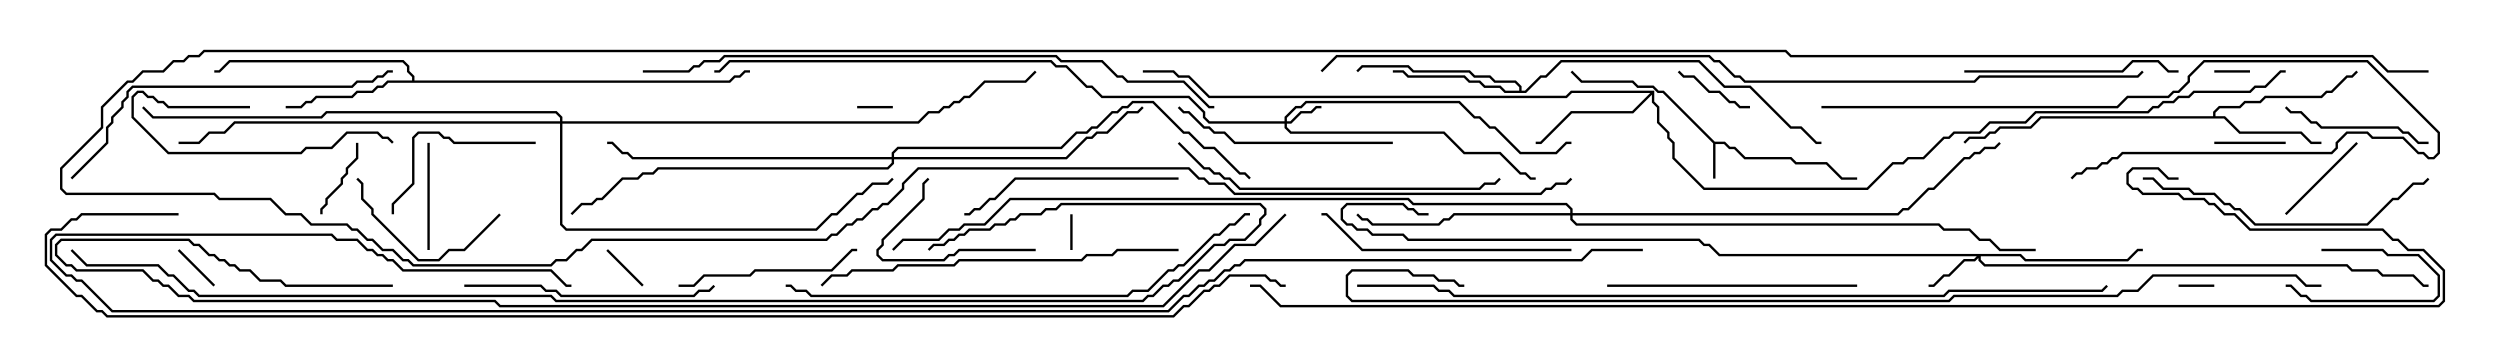 <svg version="1.1" width="105" height="15" xmlns="http://www.w3.org/2000/svg"><path d="M72.021,5.95L72.449,5.95L72.664,6.164L72.878,6.164L73.306,6.593L75.235,6.593L75.449,6.807L76.735,6.807L77.378,7.45L78,7.45L78,7.55L77.336,7.55L76.694,6.907L75.408,6.907L75.194,6.693L73.265,6.693L72.836,6.264L72.622,6.264L72.408,6.05L72.05,6.05L72.05,7.5L71.95,7.5L71.95,6.021L69.836,3.907L69.622,3.907L69.408,3.693L68.765,3.693L68.551,3.479L66.408,3.479L65.965,3.035L66.035,2.965L66.449,3.379L68.592,3.379L68.806,3.593L69.449,3.593L69.664,3.807L69.878,3.807z" stroke="none"/><path d="M92.95,4.879L92.95,4.694L93.194,4.45L94.051,4.45L94.265,4.236L94.908,4.236L95.122,4.021L97.479,4.021L97.694,3.807L97.908,3.807L98.551,3.164L98.765,3.164L98.965,2.965L99.035,3.035L98.806,3.264L98.592,3.264L97.949,3.907L97.735,3.907L97.521,4.121L95.164,4.121L94.949,4.336L94.306,4.336L94.092,4.55L93.235,4.55L93.05,4.735L93.05,4.879L93.449,4.879L94.092,5.521L96.664,5.521L97.092,5.95L97.5,5.95L97.5,6.05L97.051,6.05L96.622,5.621L94.051,5.621L93.408,4.979L85.735,4.979L85.306,5.407L84.021,5.407L83.806,5.621L83.592,5.621L83.378,5.836L82.735,5.836L82.535,6.035L82.465,5.965L82.694,5.736L83.336,5.736L83.551,5.521L83.765,5.521L83.979,5.307L85.265,5.307L85.694,4.879z" stroke="none"/><path d="M69.479,3.807L69.479,4.265L69.693,4.479L69.693,5.122L70.121,5.551L70.121,5.765L70.336,5.979L70.336,6.622L71.592,7.879L78.408,7.879L79.479,6.807L79.908,6.807L80.122,6.593L80.765,6.593L81.622,5.736L81.836,5.736L82.051,5.521L83.122,5.521L83.551,5.093L85.051,5.093L85.479,4.664L90.194,4.664L90.408,4.45L90.622,4.45L90.836,4.236L91.265,4.236L91.479,4.021L91.908,4.021L92.122,3.807L94.479,3.807L94.694,3.593L95.122,3.593L95.765,2.95L96,2.95L96,3.05L95.806,3.05L95.164,3.693L94.735,3.693L94.521,3.907L92.164,3.907L91.949,4.121L91.521,4.121L91.306,4.336L90.878,4.336L90.664,4.55L90.449,4.55L90.235,4.764L85.521,4.764L85.092,5.193L83.592,5.193L83.164,5.621L82.092,5.621L81.878,5.836L81.664,5.836L80.806,6.693L80.164,6.693L79.949,6.907L79.521,6.907L78.449,7.979L71.551,7.979L70.236,6.664L70.236,6.021L70.021,5.806L70.021,5.592L69.593,5.164L69.593,4.521L69.379,4.306L69.379,3.978L68.592,4.764L66.021,4.764L64.735,6.05L64.5,6.05L64.5,5.95L64.694,5.95L65.979,4.664L68.551,4.664L69.308,3.907L66.021,3.907L65.806,4.121L50.765,4.121L49.908,3.264L49.479,3.264L49.265,3.05L48,3.05L48,2.95L49.306,2.95L49.521,3.164L49.949,3.164L50.806,4.021L65.765,4.021L65.979,3.807z" stroke="none"/><path d="M63.807,3.807L63.807,3.664L63.622,3.479L62.765,3.479L62.551,3.264L61.908,3.264L61.694,3.05L59.336,3.05L59.122,2.836L57.235,2.836L57.035,3.035L56.965,2.965L57.194,2.736L59.164,2.736L59.378,2.95L61.735,2.95L61.949,3.164L62.592,3.164L62.806,3.379L63.664,3.379L63.907,3.622L63.907,3.807L64.051,3.807L64.694,3.164L64.908,3.164L65.551,2.521L71.378,2.521L72.449,3.593L73.521,3.593L75.235,5.307L75.664,5.307L76.306,5.95L76.5,5.95L76.5,6.05L76.265,6.05L75.622,5.407L75.194,5.407L73.479,3.693L72.408,3.693L71.336,2.621L65.592,2.621L64.949,3.264L64.735,3.264L64.092,3.907L63.194,3.907L62.979,3.693L62.336,3.693L62.122,3.479L61.694,3.479L61.479,3.264L59.122,3.264L58.908,3.05L58.5,3.05L58.5,2.95L58.949,2.95L59.164,3.164L61.521,3.164L61.735,3.379L62.164,3.379L62.378,3.593L63.021,3.593L63.235,3.807z" stroke="none"/><path d="M17.307,3.379L17.307,3.235L17.093,3.021L17.093,2.806L16.908,2.621L9.664,2.621L9.235,3.05L9,3.05L9,2.95L9.194,2.95L9.622,2.521L16.949,2.521L17.193,2.765L17.193,2.979L17.407,3.194L17.407,3.379L30.622,3.379L30.836,3.164L31.051,3.164L31.265,2.95L31.5,2.95L31.5,3.05L31.306,3.05L31.092,3.264L30.878,3.264L30.664,3.479L16.306,3.479L16.092,3.693L15.878,3.693L15.664,3.907L15.021,3.907L14.806,4.121L13.306,4.121L13.092,4.336L12.878,4.336L12.664,4.55L12,4.55L12,4.45L12.622,4.45L12.836,4.236L13.051,4.236L13.265,4.021L14.765,4.021L14.979,3.807L15.622,3.807L15.836,3.593L16.051,3.593L16.265,3.379z" stroke="none"/><path d="M53.95,5.093L53.95,4.908L54.408,4.45L54.622,4.45L54.836,4.236L61.306,4.236L61.949,4.879L62.164,4.879L62.592,5.307L62.806,5.307L63.878,6.379L65.336,6.379L65.765,5.95L66,5.95L66,6.05L65.806,6.05L65.378,6.479L63.836,6.479L62.765,5.407L62.551,5.407L62.122,4.979L61.908,4.979L61.265,4.336L54.878,4.336L54.664,4.55L54.449,4.55L54.05,4.949L54.05,5.093L54.194,5.093L54.622,4.664L55.051,4.664L55.265,4.45L55.5,4.45L55.5,4.55L55.306,4.55L55.092,4.764L54.664,4.764L54.235,5.193L54.05,5.193L54.05,5.336L54.235,5.521L60.664,5.521L61.521,6.379L63.021,6.379L63.878,7.236L64.092,7.236L64.306,7.45L64.5,7.45L64.5,7.55L64.265,7.55L64.051,7.336L63.836,7.336L62.979,6.479L61.479,6.479L60.622,5.621L54.194,5.621L53.95,5.378L53.95,5.193L50.765,5.193L50.521,4.949L50.521,4.735L49.908,4.121L46.265,4.121L45.836,3.693L45.622,3.693L44.765,2.836L44.336,2.836L44.122,2.621L30.664,2.621L30.235,3.05L30,3.05L30,2.95L30.194,2.95L30.622,2.521L44.164,2.521L44.378,2.736L44.806,2.736L45.664,3.593L45.878,3.593L46.306,4.021L49.949,4.021L50.621,4.694L50.621,4.908L50.806,5.093z" stroke="none"/><path d="M84.878,10.664L85.092,10.879L89.336,10.879L89.765,10.45L90,10.45L90,10.55L89.806,10.55L89.378,10.979L85.051,10.979L84.836,10.764L83.193,10.764L83.193,10.908L83.378,11.093L98.592,11.093L98.806,11.307L99.878,11.307L100.092,11.521L101.378,11.521L101.806,11.95L102,11.95L102,12.05L101.765,12.05L101.336,11.621L100.051,11.621L99.836,11.407L98.765,11.407L98.551,11.193L83.336,11.193L83.093,10.949L83.093,10.835L82.949,10.979L82.521,10.979L81.878,11.621L81.664,11.621L81.235,12.05L81,12.05L81,11.95L81.194,11.95L81.622,11.521L81.836,11.521L82.479,10.879L82.908,10.879L83.022,10.764L72.194,10.764L71.765,10.336L71.551,10.336L71.336,10.121L59.122,10.121L58.908,9.907L57.622,9.907L57.408,9.693L56.979,9.693L56.765,9.479L56.551,9.479L56.307,9.235L56.307,8.765L56.551,8.521L58.949,8.521L59.164,8.736L59.378,8.736L59.592,8.95L60,8.95L60,9.05L59.551,9.05L59.336,8.836L59.122,8.836L58.908,8.621L56.592,8.621L56.407,8.806L56.407,9.194L56.592,9.379L56.806,9.379L57.021,9.593L57.449,9.593L57.664,9.807L58.949,9.807L59.164,10.021L71.378,10.021L71.592,10.236L71.806,10.236L72.235,10.664z" stroke="none"/><path d="M65.95,8.95L65.95,8.806L65.765,8.621L59.336,8.621L59.122,8.407L42.449,8.407L41.378,9.479L40.521,9.479L40.306,9.693L39.878,9.693L39.449,10.121L37.949,10.121L37.535,10.535L37.465,10.465L37.908,10.021L39.408,10.021L39.836,9.593L40.265,9.593L40.479,9.379L41.336,9.379L42.408,8.307L59.164,8.307L59.378,8.521L65.806,8.521L66.05,8.765L66.05,8.95L79.694,8.95L79.908,8.736L80.122,8.736L80.979,7.879L81.194,7.879L82.479,6.593L82.694,6.593L82.908,6.379L83.122,6.379L83.336,6.164L83.765,6.164L83.965,5.965L84.035,6.035L83.806,6.264L83.378,6.264L83.164,6.479L82.949,6.479L82.735,6.693L82.521,6.693L81.235,7.979L81.021,7.979L80.164,8.836L79.949,8.836L79.735,9.05L66.05,9.05L66.05,9.194L66.235,9.379L81.449,9.379L81.664,9.593L82.735,9.593L83.164,10.021L83.592,10.021L84.021,10.45L85.5,10.45L85.5,10.55L83.979,10.55L83.551,10.121L83.122,10.121L82.694,9.693L81.622,9.693L81.408,9.479L66.194,9.479L65.95,9.235L65.95,9.05L61.092,9.05L60.878,9.264L60.664,9.264L60.449,9.479L57.622,9.479L57.408,9.264L57.194,9.264L56.965,9.035L57.035,8.965L57.235,9.164L57.449,9.164L57.664,9.379L60.408,9.379L60.622,9.164L60.836,9.164L61.051,8.95z" stroke="none"/><path d="M37.45,6.593L37.45,6.408L37.694,6.164L44.551,6.164L45.194,5.521L45.622,5.521L45.836,5.307L46.051,5.307L46.694,4.664L46.908,4.664L47.122,4.45L47.336,4.45L47.551,4.236L48.449,4.236L49.735,5.521L49.949,5.521L50.592,6.164L51.021,6.164L52.092,7.236L52.306,7.236L52.535,7.465L52.465,7.535L52.265,7.336L52.051,7.336L50.979,6.264L50.551,6.264L49.908,5.621L49.694,5.621L48.408,4.336L47.592,4.336L47.378,4.55L47.164,4.55L46.949,4.764L46.735,4.764L46.092,5.407L45.878,5.407L45.664,5.621L45.235,5.621L44.592,6.264L37.735,6.264L37.55,6.449L37.55,6.593L44.765,6.593L45.622,5.736L45.836,5.736L46.051,5.521L46.479,5.521L47.336,4.664L47.765,4.664L47.965,4.465L48.035,4.535L47.806,4.764L47.378,4.764L46.521,5.621L46.092,5.621L45.878,5.836L45.664,5.836L44.806,6.693L37.55,6.693L37.55,6.878L37.306,7.121L27.664,7.121L27.449,7.336L27.021,7.336L26.806,7.55L26.164,7.55L25.306,8.407L25.092,8.407L24.878,8.621L24.449,8.621L24.035,9.035L23.965,8.965L24.408,8.521L24.836,8.521L25.051,8.307L25.265,8.307L26.122,7.45L26.765,7.45L26.979,7.236L27.408,7.236L27.622,7.021L37.265,7.021L37.45,6.836L37.45,6.693L26.551,6.693L26.336,6.479L26.122,6.479L25.694,6.05L25.5,6.05L25.5,5.95L25.735,5.95L26.164,6.379L26.378,6.379L26.592,6.593z" stroke="none"/><path d="M23.521,5.093L23.521,4.949L23.336,4.764L13.735,4.764L13.521,4.979L6.408,4.979L5.965,4.535L6.035,4.465L6.449,4.879L13.479,4.879L13.694,4.664L23.378,4.664L23.621,4.908L23.621,5.093L38.551,5.093L38.979,4.664L39.408,4.664L39.622,4.45L39.836,4.45L40.051,4.236L40.265,4.236L40.479,4.021L40.694,4.021L41.336,3.379L43.051,3.379L43.465,2.965L43.535,3.035L43.092,3.479L41.378,3.479L40.735,4.121L40.521,4.121L40.306,4.336L40.092,4.336L39.878,4.55L39.664,4.55L39.449,4.764L39.021,4.764L38.592,5.193L23.621,5.193L23.621,9.408L23.806,9.593L34.265,9.593L34.908,8.95L35.122,8.95L35.979,8.093L36.194,8.093L36.622,7.664L37.265,7.664L37.465,7.465L37.535,7.535L37.306,7.764L36.664,7.764L36.235,8.193L36.021,8.193L35.164,9.05L34.949,9.05L34.306,9.693L23.765,9.693L23.521,9.449L23.521,5.193L9.878,5.193L9.449,5.621L8.806,5.621L8.378,6.05L7.5,6.05L7.5,5.95L8.336,5.95L8.765,5.521L9.408,5.521L9.836,5.093z" stroke="none"/><path d="M45.05,10.5L44.95,10.5L44.95,9L45.05,9z" stroke="none"/><path d="M91.5,12.05L91.5,11.95L93,11.95L93,12.05z" stroke="none"/><path d="M93,3.05L93,2.95L94.5,2.95L94.5,3.05z" stroke="none"/><path d="M36,4.55L36,4.45L37.5,4.45L37.5,4.55z" stroke="none"/><path d="M9.035,11.965L8.965,12.035L7.465,10.535L7.535,10.465z" stroke="none"/><path d="M97.5,10.55L97.5,10.45L100.092,10.45L100.306,10.664L101.592,10.664L102.479,11.551L102.479,12.449L102.235,12.693L97.051,12.693L96.836,12.479L96.622,12.479L96.194,12.05L96,12.05L96,11.95L96.235,11.95L96.664,12.379L96.878,12.379L97.092,12.593L102.194,12.593L102.379,12.408L102.379,11.592L101.551,10.764L100.265,10.764L100.051,10.55z" stroke="none"/><path d="M25.465,10.535L25.535,10.465L27.035,11.965L26.965,12.035z" stroke="none"/><path d="M93,6.05L93,5.95L96,5.95L96,6.05z" stroke="none"/><path d="M13.55,9L13.45,9L13.45,8.765L13.664,8.551L13.664,8.336L14.307,7.694L14.307,7.479L14.521,7.265L14.521,7.051L14.95,6.622L14.95,6L15.05,6L15.05,6.664L14.621,7.092L14.621,7.306L14.407,7.521L14.407,7.735L13.764,8.378L13.764,8.592L13.55,8.806z" stroke="none"/><path d="M73.5,4.45L73.5,4.55L73.051,4.55L72.836,4.336L72.622,4.336L72.194,3.907L71.765,3.907L71.122,3.264L70.694,3.264L70.465,3.035L70.535,2.965L70.735,3.164L71.164,3.164L71.806,3.807L72.235,3.807L72.664,4.236L72.878,4.236L73.092,4.45z" stroke="none"/><path d="M96.035,9.035L95.965,8.965L98.965,5.965L99.035,6.035z" stroke="none"/><path d="M17.95,6L18.05,6L18.05,10.5L17.95,10.5z" stroke="none"/><path d="M43.5,10.45L43.5,10.55L40.306,10.55L40.092,10.764L39.878,10.764L39.664,10.979L37.051,10.979L36.807,10.735L36.807,10.479L37.021,10.265L37.021,10.051L38.736,8.336L38.736,7.694L38.965,7.465L39.035,7.535L38.836,7.735L38.836,8.378L37.121,10.092L37.121,10.306L36.907,10.521L36.907,10.694L37.092,10.879L39.622,10.879L39.836,10.664L40.051,10.664L40.265,10.45z" stroke="none"/><path d="M102,5.95L102,6.05L101.551,6.05L101.122,5.621L100.908,5.621L100.694,5.407L97.479,5.407L97.265,5.193L97.051,5.193L96.622,4.764L96.194,4.764L95.965,4.535L96.035,4.465L96.235,4.664L96.664,4.664L97.092,5.093L97.306,5.093L97.521,5.307L100.735,5.307L100.949,5.521L101.164,5.521L101.592,5.95z" stroke="none"/><path d="M20.965,8.965L21.035,9.035L19.521,10.55L18.878,10.55L18.449,10.979L17.551,10.979L15.593,9.021L15.593,8.806L15.164,8.378L15.164,7.735L14.965,7.535L15.035,7.465L15.264,7.694L15.264,8.336L15.693,8.765L15.693,8.979L17.592,10.879L18.408,10.879L18.836,10.45L19.479,10.45z" stroke="none"/><path d="M10.5,4.45L10.5,4.55L7.051,4.55L6.836,4.336L6.622,4.336L6.408,4.121L6.194,4.121L5.979,3.907L5.806,3.907L5.621,4.092L5.621,4.908L7.092,6.379L12.622,6.379L12.836,6.164L13.908,6.164L14.551,5.521L15.878,5.521L16.092,5.736L16.306,5.736L16.535,5.965L16.465,6.035L16.265,5.836L16.051,5.836L15.836,5.621L14.592,5.621L13.949,6.264L12.878,6.264L12.664,6.479L7.051,6.479L5.521,4.949L5.521,4.051L5.765,3.807L6.021,3.807L6.235,4.021L6.449,4.021L6.664,4.236L6.878,4.236L7.092,4.45z" stroke="none"/><path d="M22.5,5.95L22.5,6.05L19.051,6.05L18.836,5.836L18.622,5.836L18.408,5.621L17.592,5.621L17.407,5.806L17.407,7.735L16.55,8.592L16.55,9L16.45,9L16.45,8.551L17.307,7.694L17.307,5.765L17.551,5.521L18.449,5.521L18.664,5.736L18.878,5.736L19.092,5.95z" stroke="none"/><path d="M28.5,12.05L28.5,11.95L29.122,11.95L29.551,11.521L31.479,11.521L31.694,11.307L34.908,11.307L35.765,10.45L36,10.45L36,10.55L35.806,10.55L34.949,11.407L31.735,11.407L31.521,11.621L29.592,11.621L29.164,12.05z" stroke="none"/><path d="M82.5,3.05L82.5,2.95L89.122,2.95L89.551,2.521L90.664,2.521L91.092,2.95L91.5,2.95L91.5,3.05L91.051,3.05L90.622,2.621L89.592,2.621L89.164,3.05z" stroke="none"/><path d="M58.5,5.95L58.5,6.05L51.836,6.05L51.408,5.621L50.979,5.621L50.765,5.407L50.551,5.407L49.908,4.764L49.694,4.764L49.465,4.535L49.535,4.465L49.735,4.664L49.949,4.664L50.592,5.307L50.806,5.307L51.021,5.521L51.449,5.521L51.878,5.95z" stroke="none"/><path d="M49.5,7.45L49.5,7.55L42.664,7.55L41.806,8.407L41.592,8.407L41.164,8.836L40.949,8.836L40.735,9.05L40.5,9.05L40.5,8.95L40.694,8.95L40.908,8.736L41.122,8.736L41.551,8.307L41.765,8.307L42.622,7.45z" stroke="none"/><path d="M19.5,12.05L19.5,11.95L22.735,11.95L22.949,12.164L23.378,12.164L23.592,12.379L29.122,12.379L29.336,12.164L29.765,12.164L29.965,11.965L30.035,12.035L29.806,12.264L29.378,12.264L29.164,12.479L23.551,12.479L23.336,12.264L22.908,12.264L22.694,12.05z" stroke="none"/><path d="M78,11.95L78,12.05L67.5,12.05L67.5,11.95z" stroke="none"/><path d="M66,10.45L66,10.55L57.194,10.55L55.694,9.05L55.5,9.05L55.5,8.95L55.735,8.95L57.235,10.45z" stroke="none"/><path d="M76.5,4.55L76.5,4.45L88.908,4.45L89.336,4.021L91.051,4.021L91.265,3.807L91.479,3.807L91.879,3.408L91.879,3.194L92.551,2.521L99.449,2.521L102.479,5.551L102.479,6.449L102.235,6.693L101.979,6.693L101.765,6.479L101.551,6.479L100.908,5.836L99.622,5.836L99.408,5.621L98.592,5.621L98.193,6.021L98.193,6.235L97.949,6.479L89.164,6.479L88.949,6.693L88.735,6.693L88.521,6.907L88.306,6.907L88.092,7.121L87.664,7.121L87.449,7.336L87.235,7.336L87.035,7.535L86.965,7.465L87.194,7.236L87.408,7.236L87.622,7.021L88.051,7.021L88.265,6.807L88.479,6.807L88.694,6.593L88.908,6.593L89.122,6.379L97.908,6.379L98.093,6.194L98.093,5.979L98.551,5.521L99.449,5.521L99.664,5.736L100.949,5.736L101.592,6.379L101.806,6.379L102.021,6.593L102.194,6.593L102.379,6.408L102.379,5.592L99.408,2.621L92.592,2.621L91.979,3.235L91.979,3.449L91.521,3.907L91.306,3.907L91.092,4.121L89.378,4.121L88.949,4.55z" stroke="none"/><path d="M90,7.55L90,7.45L90.449,7.45L90.878,7.879L91.949,7.879L92.164,8.093L93.021,8.093L93.449,8.521L93.664,8.521L93.878,8.736L94.092,8.736L94.735,9.379L99.408,9.379L100.479,8.307L100.694,8.307L101.336,7.664L101.765,7.664L101.965,7.465L102.035,7.535L101.806,7.764L101.378,7.764L100.735,8.407L100.521,8.407L99.449,9.479L94.694,9.479L94.051,8.836L93.836,8.836L93.622,8.621L93.408,8.621L92.979,8.193L92.122,8.193L91.908,7.979L90.836,7.979L90.408,7.55z" stroke="none"/><path d="M49.465,6.035L49.535,5.965L50.592,7.021L50.806,7.021L51.021,7.236L51.235,7.236L51.449,7.45L51.664,7.45L52.092,7.879L62.122,7.879L62.336,7.664L62.765,7.664L62.965,7.465L63.035,7.535L62.806,7.764L62.378,7.764L62.164,7.979L52.051,7.979L51.622,7.55L51.408,7.55L51.194,7.336L50.979,7.336L50.765,7.121L50.551,7.121z" stroke="none"/><path d="M3.035,7.535L2.965,7.465L4.45,5.979L4.45,5.336L4.664,5.122L4.664,4.908L5.093,4.479L5.093,4.265L5.307,4.051L5.307,3.836L5.551,3.593L14.765,3.593L14.979,3.379L15.622,3.379L15.836,3.164L16.051,3.164L16.265,2.95L16.5,2.95L16.5,3.05L16.306,3.05L16.092,3.264L15.878,3.264L15.664,3.479L15.021,3.479L14.806,3.693L5.592,3.693L5.407,3.878L5.407,4.092L5.193,4.306L5.193,4.521L4.764,4.949L4.764,5.164L4.55,5.378L4.55,6.021z" stroke="none"/><path d="M49.5,10.45L49.5,10.55L46.949,10.55L46.735,10.764L45.664,10.764L45.449,10.979L40.306,10.979L40.092,11.193L37.735,11.193L37.521,11.407L35.806,11.407L35.592,11.621L34.949,11.621L34.535,12.035L34.465,11.965L34.908,11.521L35.551,11.521L35.765,11.307L37.479,11.307L37.694,11.093L40.051,11.093L40.265,10.879L45.408,10.879L45.622,10.664L46.694,10.664L46.908,10.45z" stroke="none"/><path d="M33,12.05L33,11.95L33.235,11.95L33.449,12.164L33.878,12.164L34.092,12.379L47.336,12.379L47.551,12.164L48.194,12.164L49.051,11.307L49.265,11.307L49.479,11.093L49.694,11.093L50.979,9.807L51.194,9.807L51.622,9.379L51.836,9.379L52.265,8.95L52.5,8.95L52.5,9.05L52.306,9.05L51.878,9.479L51.664,9.479L51.235,9.907L51.021,9.907L49.735,11.193L49.521,11.193L49.306,11.407L49.092,11.407L48.235,12.264L47.592,12.264L47.378,12.479L34.051,12.479L33.836,12.264L33.408,12.264L33.194,12.05z" stroke="none"/><path d="M27,3.05L27,2.95L28.908,2.95L29.122,2.736L29.336,2.736L29.551,2.521L30.194,2.521L30.408,2.307L44.378,2.307L44.592,2.521L46.306,2.521L46.949,3.164L47.164,3.164L47.378,3.379L49.735,3.379L50.806,4.45L51,4.45L51,4.55L50.765,4.55L49.694,3.479L47.336,3.479L47.122,3.264L46.908,3.264L46.265,2.621L44.551,2.621L44.336,2.407L30.449,2.407L30.235,2.621L29.592,2.621L29.378,2.836L29.164,2.836L28.949,3.05z" stroke="none"/><path d="M57,12.05L57,11.95L60.235,11.95L60.449,12.164L60.878,12.164L61.092,12.379L81.622,12.379L81.836,12.164L88.265,12.164L88.465,11.965L88.535,12.035L88.306,12.264L81.878,12.264L81.664,12.479L61.051,12.479L60.836,12.264L60.408,12.264L60.194,12.05z" stroke="none"/><path d="M89.965,2.965L90.035,3.035L89.806,3.264L83.164,3.264L82.949,3.479L73.265,3.479L73.051,3.264L72.836,3.264L72.194,2.621L71.979,2.621L71.765,2.407L56.164,2.407L55.535,3.035L55.465,2.965L56.122,2.307L71.806,2.307L72.021,2.521L72.235,2.521L72.878,3.164L73.092,3.164L73.306,3.379L82.908,3.379L83.122,3.164L89.765,3.164z" stroke="none"/><path d="M97.5,11.95L97.5,12.05L96.836,12.05L96.408,11.621L90.449,11.621L89.806,12.264L89.164,12.264L88.949,12.479L82.092,12.479L81.878,12.693L56.765,12.693L56.521,12.449L56.521,11.551L56.765,11.307L59.164,11.307L59.378,11.521L60.235,11.521L60.449,11.736L61.092,11.736L61.306,11.95L61.5,11.95L61.5,12.05L61.265,12.05L61.051,11.836L60.408,11.836L60.194,11.621L59.336,11.621L59.122,11.407L56.806,11.407L56.621,11.592L56.621,12.408L56.806,12.593L81.836,12.593L82.051,12.379L88.908,12.379L89.122,12.164L89.765,12.164L90.408,11.521L96.449,11.521L96.878,11.95z" stroke="none"/><path d="M2.965,10.535L3.035,10.465L3.664,11.093L6.664,11.093L7.092,11.521L7.306,11.521L7.949,12.164L8.164,12.164L8.378,12.379L23.164,12.379L23.378,12.593L47.979,12.593L48.194,12.379L48.408,12.379L48.836,11.95L49.051,11.95L49.265,11.736L49.479,11.736L50.979,10.236L51.408,10.236L51.622,10.021L52.265,10.021L52.879,9.408L52.879,9.194L53.093,8.979L53.093,8.806L52.908,8.621L44.592,8.621L44.378,8.836L43.949,8.836L43.735,9.05L42.878,9.05L42.664,9.264L42.449,9.264L42.235,9.479L41.806,9.479L41.592,9.693L40.735,9.693L40.521,9.907L40.306,9.907L40.092,10.121L39.878,10.121L39.664,10.336L39.235,10.336L39.035,10.535L38.965,10.465L39.194,10.236L39.622,10.236L39.836,10.021L40.051,10.021L40.265,9.807L40.479,9.807L40.694,9.593L41.551,9.593L41.765,9.379L42.194,9.379L42.408,9.164L42.622,9.164L42.836,8.95L43.694,8.95L43.908,8.736L44.336,8.736L44.551,8.521L52.949,8.521L53.193,8.765L53.193,9.021L52.979,9.235L52.979,9.449L52.306,10.121L51.664,10.121L51.449,10.336L51.021,10.336L49.521,11.836L49.306,11.836L49.092,12.05L48.878,12.05L48.449,12.479L48.235,12.479L48.021,12.693L23.336,12.693L23.122,12.479L8.336,12.479L8.122,12.264L7.908,12.264L7.265,11.621L7.051,11.621L6.622,11.193L3.622,11.193z" stroke="none"/><path d="M102,2.95L102,3.05L100.265,3.05L99.622,2.407L75.194,2.407L74.979,2.193L8.592,2.193L8.378,2.407L7.949,2.407L7.735,2.621L7.306,2.621L6.878,3.05L6.021,3.05L5.592,3.479L5.378,3.479L4.336,4.521L4.336,5.378L2.621,7.092L2.621,7.908L2.806,8.093L9.021,8.093L9.235,8.307L11.378,8.307L12.021,8.95L12.664,8.95L13.092,9.379L14.592,9.379L14.806,9.593L15.021,9.593L15.449,10.021L15.664,10.021L16.092,10.45L16.521,10.45L16.949,10.879L17.164,10.879L17.378,11.093L23.122,11.093L23.336,10.879L23.765,10.879L24.194,10.45L24.408,10.45L24.836,10.021L34.694,10.021L34.908,9.807L35.122,9.807L35.551,9.379L35.765,9.379L35.979,9.164L36.194,9.164L36.622,8.736L36.836,8.736L37.051,8.521L37.265,8.521L37.879,7.908L37.879,7.694L38.551,7.021L49.949,7.021L50.378,7.45L50.592,7.45L50.806,7.664L51.449,7.664L51.878,8.093L64.694,8.093L64.908,7.879L65.122,7.879L65.336,7.664L65.765,7.664L65.965,7.465L66.035,7.535L65.806,7.764L65.378,7.764L65.164,7.979L64.949,7.979L64.735,8.193L51.836,8.193L51.408,7.764L50.765,7.764L50.551,7.55L50.336,7.55L49.908,7.121L38.592,7.121L37.979,7.735L37.979,7.949L37.306,8.621L37.092,8.621L36.878,8.836L36.664,8.836L36.235,9.264L36.021,9.264L35.806,9.479L35.592,9.479L35.164,9.907L34.949,9.907L34.735,10.121L24.878,10.121L24.449,10.55L24.235,10.55L23.806,10.979L23.378,10.979L23.164,11.193L17.336,11.193L17.122,10.979L16.908,10.979L16.479,10.55L16.051,10.55L15.622,10.121L15.408,10.121L14.979,9.693L14.765,9.693L14.551,9.479L13.051,9.479L12.622,9.05L11.979,9.05L11.336,8.407L9.194,8.407L8.979,8.193L2.765,8.193L2.521,7.949L2.521,7.051L4.236,5.336L4.236,4.479L5.336,3.379L5.551,3.379L5.979,2.95L6.836,2.95L7.265,2.521L7.694,2.521L7.908,2.307L8.336,2.307L8.551,2.093L75.021,2.093L75.235,2.307L99.664,2.307L100.306,2.95z" stroke="none"/><path d="M16.5,11.95L16.5,12.05L11.979,12.05L11.765,11.836L10.908,11.836L10.479,11.407L10.051,11.407L9.836,11.193L9.622,11.193L9.408,10.979L9.194,10.979L8.979,10.764L8.765,10.764L8.336,10.336L8.122,10.336L7.908,10.121L2.592,10.121L2.407,10.306L2.407,10.694L2.806,11.093L3.021,11.093L3.235,11.307L6.021,11.307L6.449,11.736L6.664,11.736L6.878,11.95L7.092,11.95L7.521,12.379L7.949,12.379L8.164,12.593L20.806,12.593L21.021,12.807L48.836,12.807L50.336,11.307L50.765,11.307L51.836,10.236L52.694,10.236L53.965,8.965L54.035,9.035L52.735,10.336L51.878,10.336L50.806,11.407L50.378,11.407L48.878,12.907L20.979,12.907L20.765,12.693L8.122,12.693L7.908,12.479L7.479,12.479L7.051,12.05L6.836,12.05L6.622,11.836L6.408,11.836L5.979,11.407L3.194,11.407L2.979,11.193L2.765,11.193L2.307,10.735L2.307,10.265L2.551,10.021L7.949,10.021L8.164,10.236L8.378,10.236L8.806,10.664L9.021,10.664L9.235,10.879L9.449,10.879L9.664,11.093L9.878,11.093L10.092,11.307L10.521,11.307L10.949,11.736L11.806,11.736L12.021,11.95z" stroke="none"/><path d="M91.5,7.45L91.5,7.55L91.051,7.55L90.622,7.121L89.592,7.121L89.407,7.306L89.407,7.694L89.592,7.879L89.806,7.879L90.021,8.093L91.521,8.093L91.735,8.307L92.592,8.307L92.806,8.521L93.021,8.521L93.449,8.95L93.878,8.95L94.521,9.593L100.092,9.593L100.521,10.021L100.735,10.021L101.164,10.45L101.806,10.45L102.693,11.336L102.693,12.664L102.449,12.907L53.765,12.907L52.908,12.05L52.5,12.05L52.5,11.95L52.949,11.95L53.806,12.807L102.408,12.807L102.593,12.622L102.593,11.378L101.765,10.55L101.122,10.55L100.694,10.121L100.479,10.121L100.051,9.693L94.479,9.693L93.836,9.05L93.408,9.05L92.979,8.621L92.765,8.621L92.551,8.407L91.694,8.407L91.479,8.193L89.979,8.193L89.765,7.979L89.551,7.979L89.307,7.735L89.307,7.265L89.551,7.021L90.664,7.021L91.092,7.45z" stroke="none"/><path d="M69,10.45L69,10.55L66.878,10.55L66.449,10.979L52.306,10.979L52.092,11.193L51.878,11.193L51.664,11.407L51.449,11.407L51.021,11.836L50.806,11.836L50.592,12.05L50.378,12.05L49.949,12.479L49.735,12.479L49.092,13.121L4.694,13.121L3.408,11.836L3.194,11.836L2.979,11.621L2.765,11.621L2.093,10.949L2.093,10.051L2.336,9.807L13.949,9.807L14.164,10.021L15.021,10.021L15.449,10.45L15.664,10.45L15.878,10.664L16.092,10.664L16.306,10.879L16.521,10.879L16.949,11.307L23.164,11.307L23.806,11.95L24,11.95L24,12.05L23.765,12.05L23.122,11.407L16.908,11.407L16.479,10.979L16.265,10.979L16.051,10.764L15.836,10.764L15.622,10.55L15.408,10.55L14.979,10.121L14.122,10.121L13.908,9.907L2.378,9.907L2.193,10.092L2.193,10.908L2.806,11.521L3.021,11.521L3.235,11.736L3.449,11.736L4.735,13.021L49.051,13.021L49.694,12.379L49.908,12.379L50.336,11.95L50.551,11.95L50.765,11.736L50.979,11.736L51.408,11.307L51.622,11.307L51.836,11.093L52.051,11.093L52.265,10.879L66.408,10.879L66.836,10.45z" stroke="none"/><path d="M7.5,8.95L7.5,9.05L3.449,9.05L3.235,9.264L3.021,9.264L2.592,9.693L2.164,9.693L1.979,9.878L1.979,11.122L3.235,12.379L3.449,12.379L4.092,13.021L4.306,13.021L4.521,13.236L49.265,13.236L49.694,12.807L49.908,12.807L50.551,12.164L50.765,12.164L50.979,11.95L51.194,11.95L51.622,11.521L53.164,11.521L53.378,11.736L53.592,11.736L53.806,11.95L54,11.95L54,12.05L53.765,12.05L53.551,11.836L53.336,11.836L53.122,11.621L51.664,11.621L51.235,12.05L51.021,12.05L50.806,12.264L50.592,12.264L49.949,12.907L49.735,12.907L49.306,13.336L4.479,13.336L4.265,13.121L4.051,13.121L3.408,12.479L3.194,12.479L1.879,11.164L1.879,9.836L2.122,9.593L2.551,9.593L2.979,9.164L3.194,9.164L3.408,8.95z" stroke="none"/></svg>